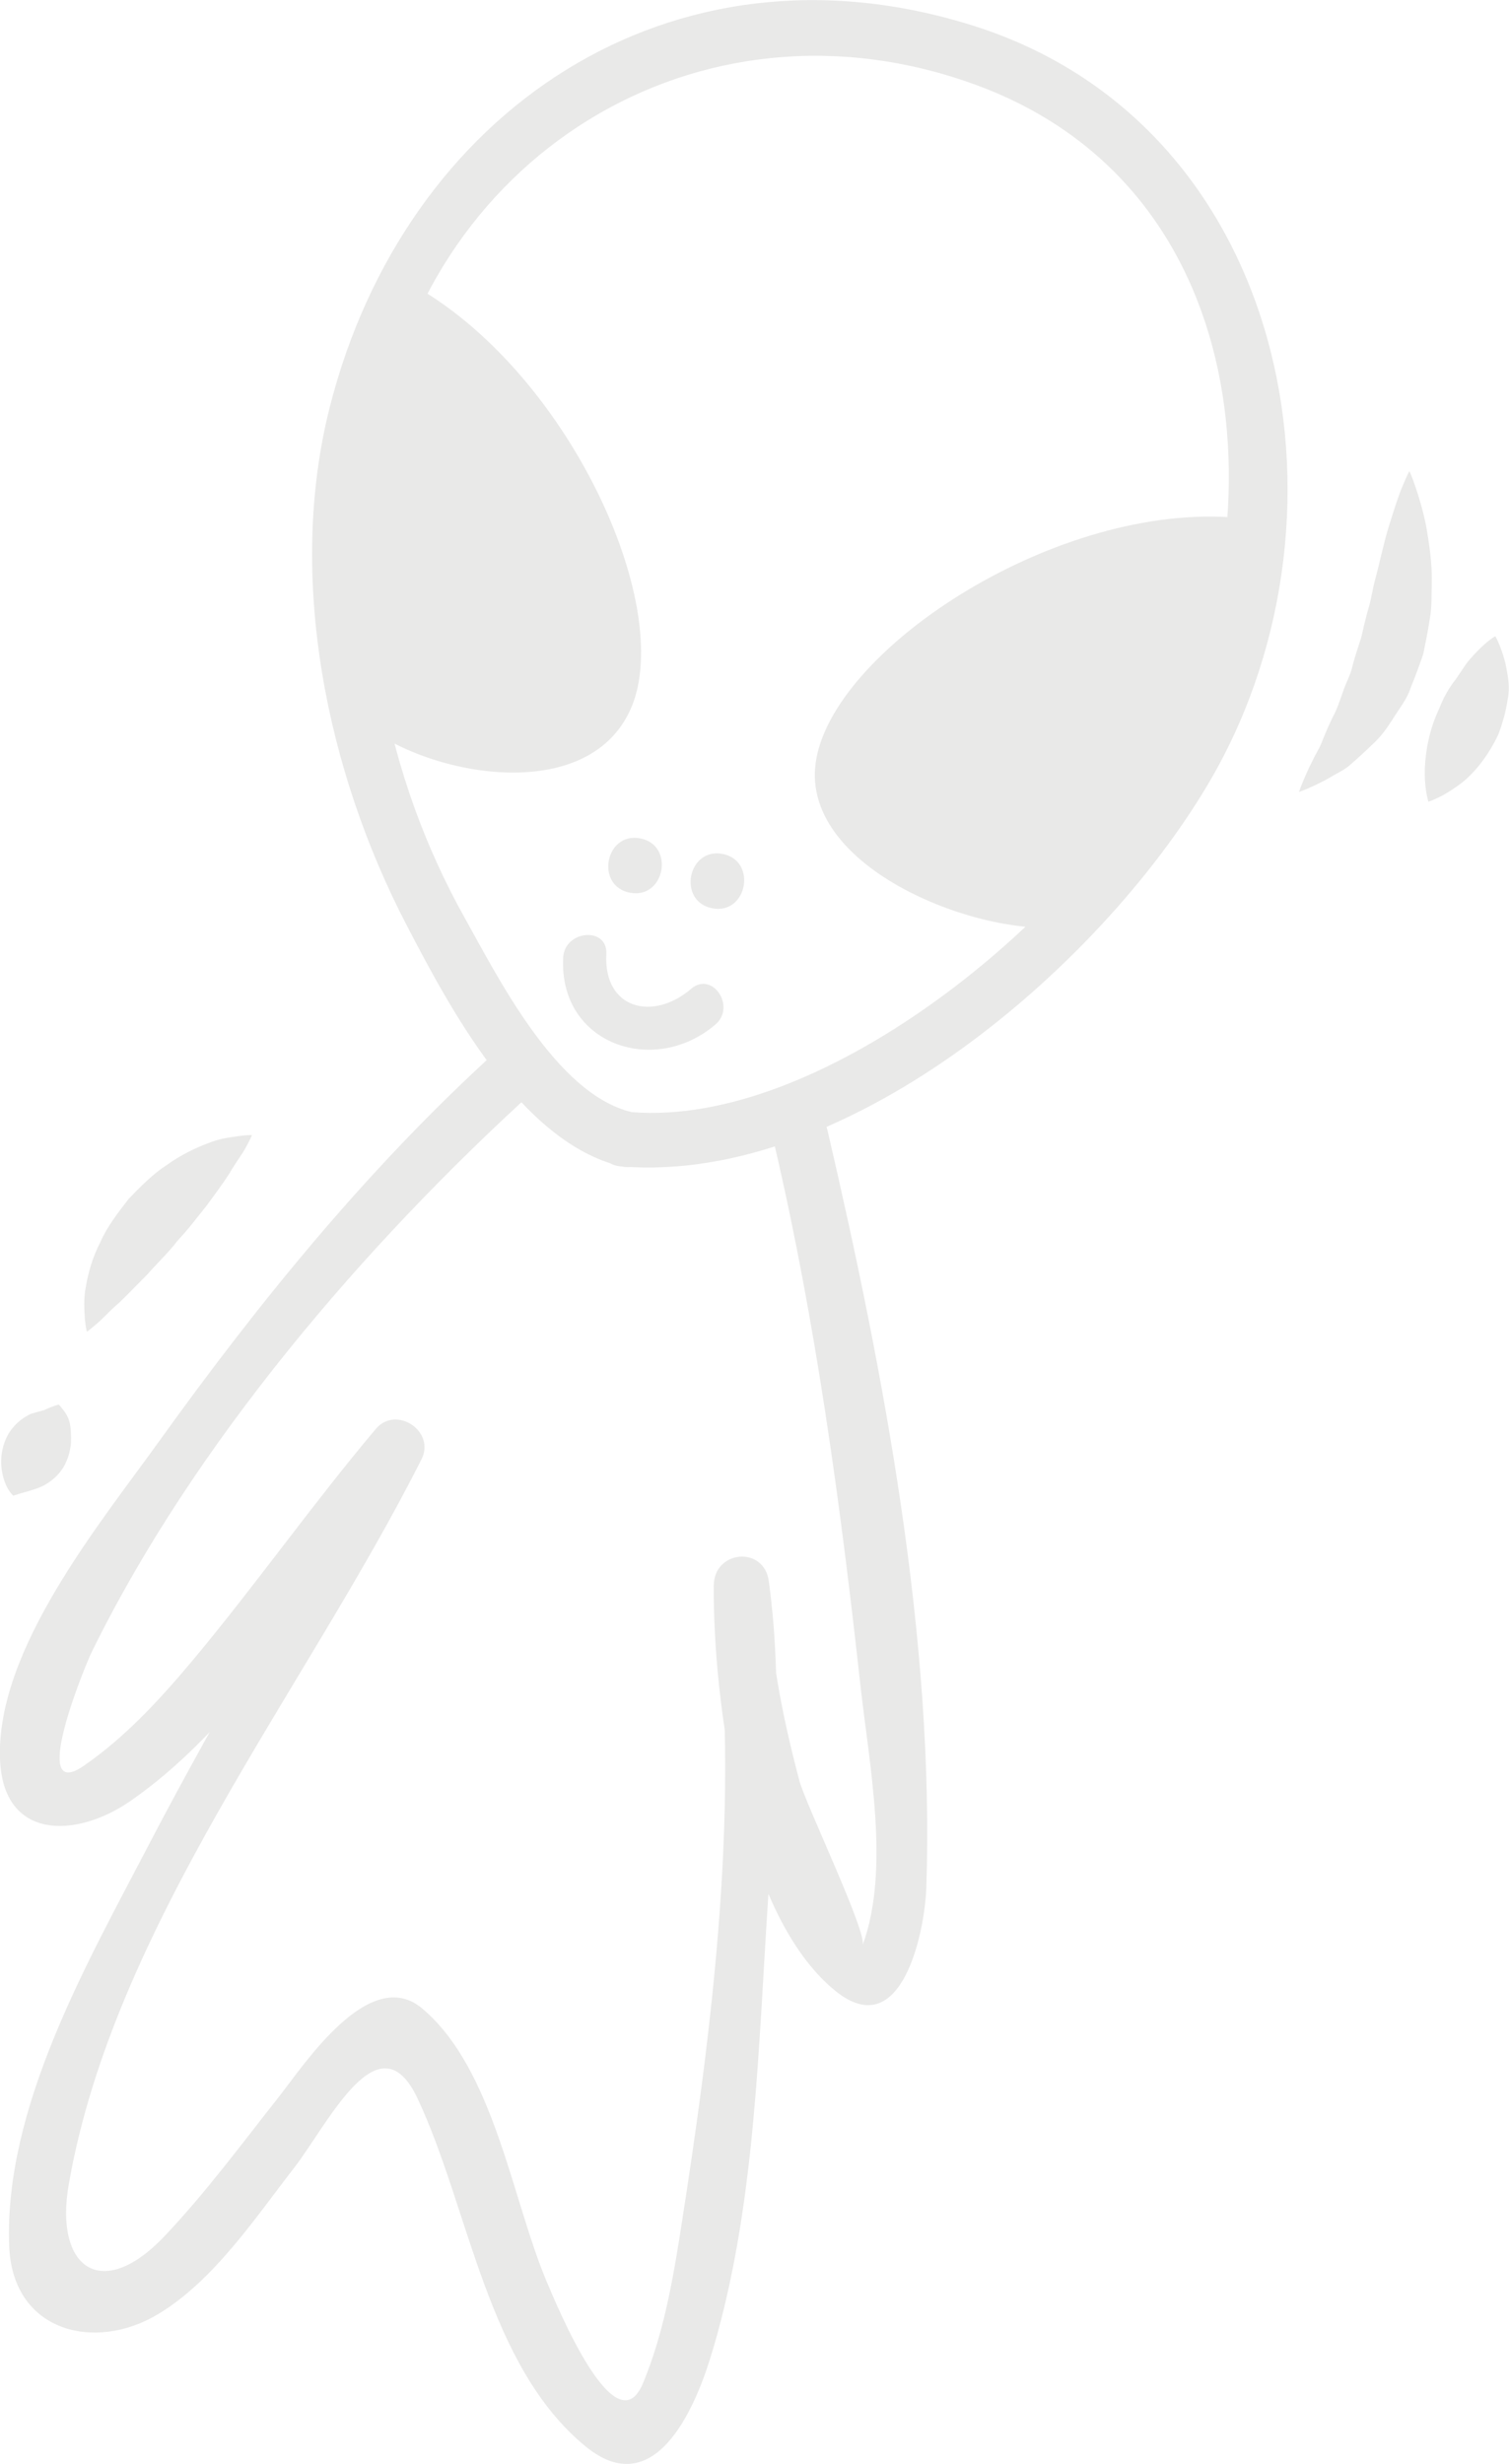 <?xml version="1.0" encoding="UTF-8"?><svg id="Layer_5" xmlns="http://www.w3.org/2000/svg" viewBox="0 0 106.64 174.08"><defs><style>.cls-1{fill:#e9e9e8;stroke-width:0px;}</style></defs><path class="cls-1" d="M34.97,74.37c-8.94,8.13-16.67,17.63-23.7,27.42C7.05,107.67-.28,116.53,0,124.27c.21,5.79,5.42,5.6,9.2,2.98,8.41-5.82,13.84-16.03,20.33-23.73-1.08-.71-2.15-1.43-3.23-2.14-4.95,9.82-10.72,19.22-15.8,28.98-4.35,8.35-10.23,18.57-9.85,28.34.24,6.03,6.02,7.49,10.51,4.8,3.94-2.36,6.88-6.81,9.63-10.35,2.42-3.13,5.99-10.7,8.72-4.89,3.66,7.77,4.9,18.89,11.9,24.6,4.79,3.9,7.61-2.52,8.75-6.15,2.99-9.56,3.37-20.25,3.97-30.17.49-8.11,1.31-16.75.2-24.84-.35-2.51-3.87-2.18-3.89.32-.05,8.07,1.91,23.22,8.59,28.63,4.75,3.85,6.33-4.33,6.43-7.22.6-17.58-3.01-36.51-6.99-53.61-.57-2.45-4.24-1.12-3.68,1.31,2.88,12.4,4.62,25.26,6.01,37.89.6,5.48,2.14,13.05.16,18.4.33-.9-4.04-9.99-4.47-11.62-1.19-4.51-2.2-9.4-2.17-14.1-1.3.11-2.59.21-3.89.32,2.04,14.78-.1,31.43-2.41,46.06-.55,3.47-1.22,7.01-2.57,10.27-1.93,4.69-6.09-5.45-6.83-7.19-2.45-5.82-3.71-14.99-8.78-19.26-3.71-3.13-8.35,3.98-10.08,6.17-2.65,3.36-5.18,6.79-8.12,9.9-4.47,4.72-7.81,2.25-6.78-3.65,3.18-18.27,16.73-34.95,24.93-51.23,1-1.98-1.8-3.83-3.23-2.14-4.47,5.3-8.46,10.98-12.9,16.3-2.3,2.75-4.76,5.44-7.72,7.49-3.97,2.75.08-7.07.52-7.98,7.22-14.74,19.31-28.84,31.42-39.83,1.86-1.69-1.11-4.23-2.94-2.56h0Z"/><path class="cls-1" d="M86.74,36.53c-12.61-.7-27.94,9.48-29.09,17.31-1.14,7.83,12.67,12.79,18.28,11.5,6.62-5.98,15.83-18.13,10.8-28.81Z"/><path class="cls-1" d="M28.95,20.01c11.09,6.03,18.79,22.75,15.65,30.01-3.14,7.27-15.42,4.61-19.52.57-2.49-8.56-3.96-25.21,3.87-30.58Z"/><path class="cls-1" d="M44.52,63.07c2.47.47,3.19-3.37.72-3.84-2.47-.47-3.2,3.37-.72,3.84h0Z"/><path class="cls-1" d="M50.34,64.17c2.47.47,3.19-3.37.72-3.84s-3.2,3.37-.72,3.84h0Z"/><path class="cls-1" d="M39.8,67.65c-.32,6.12,6.42,8.44,10.76,4.73,1.48-1.27-.23-3.8-1.72-2.52-2.69,2.31-6.2,1.44-5.99-2.46.1-1.96-2.95-1.69-3.05.25h0Z"/><path class="cls-1" d="M99.59,33.26s.19.39.42,1.08c.24.69.54,1.66.78,2.85.2,1.2.44,2.6.39,4.15-.03.77.02,1.57-.14,2.39-.12.82-.29,1.65-.46,2.48-.28.81-.58,1.63-.9,2.41-.26.81-.83,1.48-1.24,2.16-.43.68-.89,1.31-1.44,1.8-.53.52-1.04.98-1.51,1.39-.46.43-1.02.66-1.45.93-.44.26-.85.45-1.18.61-.66.31-1.06.44-1.06.44,0,0,.14-.43.43-1.09.15-.33.32-.73.54-1.14.19-.44.5-.87.69-1.41.21-.53.45-1.08.72-1.64.3-.54.5-1.16.72-1.78.2-.63.55-1.2.69-1.88.17-.67.4-1.32.61-1.98.16-.69.31-1.38.51-2.06.21-.67.29-1.4.48-2.06.36-1.34.62-2.67.98-3.79.35-1.13.66-2.11.95-2.78.27-.67.48-1.06.48-1.06Z"/><path class="cls-1" d="M17.81,80.19s-.13.32-.41.82c-.25.5-.76,1.14-1.19,1.9-.47.73-1.03,1.48-1.65,2.32-.32.4-.65.81-.98,1.23-.33.42-.69.82-1.05,1.22-.65.84-1.44,1.58-2.1,2.34-.72.72-1.38,1.41-2,2.01-.68.57-1.14,1.12-1.58,1.48-.42.37-.71.58-.71.58,0,0-.09-.33-.14-.89-.03-.56-.12-1.43.08-2.36.16-.95.47-2.04,1.01-3.08.48-1.1,1.24-2.07,2-3.06.86-.89,1.74-1.78,2.72-2.41.93-.67,1.96-1.17,2.86-1.51.89-.37,1.66-.43,2.22-.52.56-.07.91-.07.91-.07Z"/><path class="cls-1" d="M4.16,99.23s.15.17.34.42c.2.26.41.6.47,1.13.04.23.04.57.05.79,0,.24,0,.48-.05.72-.08.49-.23.91-.46,1.32-.45.77-1.21,1.32-1.97,1.57-.41.15-.77.23-1.07.32-.34.11-.53.17-.53.17,0,0-.16-.13-.34-.42-.19-.3-.35-.74-.44-1.19-.19-.97-.02-1.97.44-2.76.22-.37.54-.72.87-.98.17-.13.35-.24.54-.35.21-.12.34-.12.54-.19.21-.06.41-.11.58-.16.17-.09.36-.16.51-.22.3-.12.53-.17.53-.17Z"/><path class="cls-1" d="M105.68,44.96s.14.24.3.64c.16.4.35.95.48,1.61.11.65.26,1.34.09,2.18-.12.82-.35,1.68-.67,2.51-.71,1.51-1.76,2.85-2.84,3.6-.54.39-1.05.69-1.44.87-.39.19-.66.27-.66.27,0,0-.08-.27-.15-.69-.07-.43-.12-1.01-.1-1.67.06-1.33.36-2.85,1.01-4.2.25-.65.57-1.26.98-1.83.43-.53.79-1.22,1.22-1.7.43-.5.85-.9,1.18-1.18.33-.27.57-.41.57-.41Z"/><path class="cls-1" d="M44.61,78.56c-5.3-1.27-9.42-9.51-11.8-13.77-5.58-9.99-7.76-21.71-6.13-33C29.66,11.17,49.39-1.2,69,6.01c20.28,7.46,21.63,32.26,12.23,48.77-6.02,10.58-23.28,24.86-36.61,23.79-2.48-.2-3.23,3.64-.72,3.84,16.31,1.31,34.44-14.66,41.82-27.61,10.69-18.78,5.16-46.03-16.96-52.99C47.4-4.92,28.59,7.89,23.3,28.78c-3.05,12.04-.21,25.73,5.43,36.57,3.02,5.8,8.05,15.34,15.15,17.05,2.45.59,3.16-3.25.72-3.84Z"/></svg>